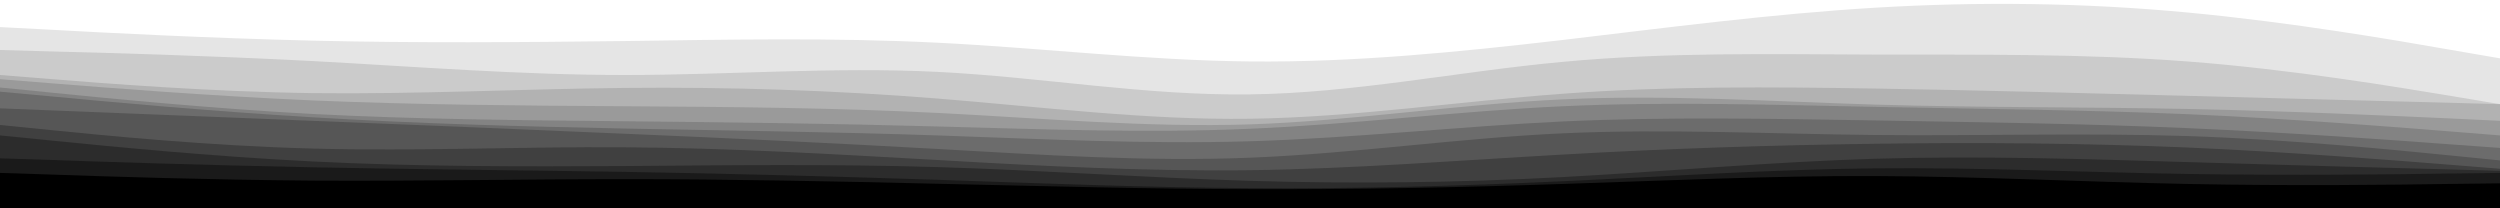 <svg id="visual" viewBox="0 0 1200 100" width="1200" height="100" xmlns="http://www.w3.org/2000/svg" xmlns:xlink="http://www.w3.org/1999/xlink" version="1.1"><rect x="0" y="0" width="1200" height="100" fill="#333333" stroke="none"/><path d="M0 15L25 16.3C50 17.7 100 20.3 150 21.5C200 22.7 250 22.3 300 21.7C350 21 400 20 450 22.5C500 25 550 31 600 31.5C650 32 700 27 750 21.2C800 15.3 850 8.7 900 5.7C950 2.7 1000 3.3 1050 8C1100 12.7 1150 21.3 1175 25.7L1200 30L1200 0L1175 0C1150 0 1100 0 1050 0C1000 0 950 0 900 0C850 0 800 0 750 0C700 0 650 0 600 0C550 0 500 0 450 0C400 0 350 0 300 0C250 0 200 0 150 0C100 0 50 0 25 0L0 0Z" fill="#ffffff"></path><path d="M0 26L25 26.7C50 27.3 100 28.7 150 31.3C200 34 250 38 300 38C350 38 400 34 450 36.5C500 39 550 48 600 47.3C650 46.7 700 36.3 750 31.7C800 27 850 28 900 28.2C950 28.3 1000 27.7 1050 31.5C1100 35.3 1150 43.7 1175 47.8L1200 52L1200 28L1175 23.7C1150 19.3 1100 10.7 1050 6C1000 1.3 950 0.7 900 3.7C850 6.7 800 13.3 750 19.2C700 25 650 30 600 29.5C550 29 500 23 450 20.5C400 18 350 19 300 19.7C250 20.3 200 20.7 150 19.5C100 18.3 50 15.7 25 14.3L0 13Z" fill="#e5e5e5"></path><path d="M0 38L25 40C50 42 100 46 150 46.7C200 47.3 250 44.7 300 44.2C350 43.7 400 45.3 450 49.3C500 53.3 550 59.7 600 59C650 58.3 700 50.7 750 47C800 43.3 850 43.7 900 44.5C950 45.3 1000 46.7 1050 48C1100 49.3 1150 50.7 1175 51.3L1200 52L1200 50L1175 45.8C1150 41.7 1100 33.3 1050 29.5C1000 25.7 950 26.3 900 26.2C850 26 800 25 750 29.7C700 34.3 650 44.7 600 45.3C550 46 500 37 450 34.5C400 32 350 36 300 36C250 36 200 32 150 29.3C100 26.7 50 25.3 25 24.7L0 24Z" fill="#cbcbcb"></path><path d="M0 40L25 42C50 44 100 48 150 50.2C200 52.3 250 52.7 300 53C350 53.3 400 53.7 450 56.2C500 58.7 550 63.3 600 61.7C650 60 700 52 750 49.7C800 47.3 850 50.7 900 52.2C950 53.7 1000 53.3 1050 54.3C1100 55.3 1150 57.7 1175 58.8L1200 60L1200 50L1175 49.3C1150 48.7 1100 47.3 1050 46C1000 44.7 950 43.3 900 42.5C850 41.7 800 41.3 750 45C700 48.7 650 56.3 600 57C550 57.7 500 51.3 450 47.3C400 43.3 350 41.7 300 42.2C250 42.7 200 45.3 150 44.7C100 44 50 40 25 38L0 36Z" fill="#b2b2b2"></path><path d="M0 44L25 46.5C50 49 100 54 150 56.7C200 59.3 250 59.7 300 60.2C350 60.7 400 61.3 450 62.7C500 64 550 66 600 63.8C650 61.7 700 55.3 750 53C800 50.7 850 52.3 900 53.3C950 54.3 1000 54.7 1050 56.8C1100 59 1150 63 1175 65L1200 67L1200 58L1175 56.8C1150 55.7 1100 53.3 1050 52.3C1000 51.3 950 51.7 900 50.2C850 48.7 800 45.3 750 47.7C700 50 650 58 600 59.7C550 61.3 500 56.7 450 54.2C400 51.7 350 51.3 300 51C250 50.7 200 50.3 150 48.2C100 46 50 42 25 40L0 38Z" fill="#9a9a9a"></path><path d="M0 46L25 48.3C50 50.7 100 55.3 150 58.3C200 61.3 250 62.7 300 63.7C350 64.7 400 65.3 450 67C500 68.7 550 71.3 600 69.8C650 68.3 700 62.7 750 60.3C800 58 850 59 900 59.8C950 60.7 1000 61.3 1050 63.5C1100 65.7 1150 69.3 1175 71.2L1200 73L1200 65L1175 63C1150 61 1100 57 1050 54.8C1000 52.7 950 52.3 900 51.3C850 50.3 800 48.7 750 51C700 53.3 650 59.7 600 61.8C550 64 500 62 450 60.7C400 59.3 350 58.7 300 58.2C250 57.7 200 57.3 150 54.7C100 52 50 47 25 44.5L0 42Z" fill="#838383"></path><path d="M0 54L25 55C50 56 100 58 150 60C200 62 250 64 300 66.2C350 68.3 400 70.7 450 73.5C500 76.3 550 79.7 600 77.7C650 75.7 700 68.3 750 66C800 63.7 850 66.3 900 66.8C950 67.3 1000 65.7 1050 67.3C1100 69 1150 74 1175 76.5L1200 79L1200 71L1175 69.2C1150 67.3 1100 63.7 1050 61.5C1000 59.3 950 58.7 900 57.8C850 57 800 56 750 58.3C700 60.7 650 66.3 600 67.8C550 69.3 500 66.7 450 65C400 63.3 350 62.7 300 61.7C250 60.7 200 59.3 150 56.3C100 53.3 50 48.7 25 46.3L0 44Z" fill="#6c6c6c"></path><path d="M0 62L25 64.5C50 67 100 72 150 73.3C200 74.7 250 72.3 300 72.7C350 73 400 76 450 78.8C500 81.7 550 84.3 600 83.7C650 83 700 79 750 76.2C800 73.3 850 71.7 900 71C950 70.3 1000 70.7 1050 72.8C1100 75 1150 79 1175 81L1200 83L1200 77L1175 74.5C1150 72 1100 67 1050 65.3C1000 63.7 950 65.3 900 64.8C850 64.3 800 61.7 750 64C700 66.3 650 73.7 600 75.7C550 77.7 500 74.3 450 71.5C400 68.7 350 66.3 300 64.2C250 62 200 60 150 58C100 56 50 54 25 53L0 52Z" fill="#565656"></path><path d="M0 67L25 69.5C50 72 100 77 150 79.5C200 82 250 82 300 81.7C350 81.3 400 80.7 450 82.2C500 83.7 550 87.3 600 88.8C650 90.3 700 89.7 750 87C800 84.3 850 79.7 900 78.2C950 76.7 1000 78.3 1050 79.8C1100 81.3 1150 82.7 1175 83.3L1200 84L1200 81L1175 79C1150 77 1100 73 1050 70.8C1000 68.7 950 68.3 900 69C850 69.7 800 71.3 750 74.2C700 77 650 81 600 81.7C550 82.3 500 79.7 450 76.8C400 74 350 71 300 70.7C250 70.3 200 72.7 150 71.3C100 70 50 65 25 62.5L0 60Z" fill="#404040"></path><path d="M0 78L25 78.8C50 79.7 100 81.3 150 82.3C200 83.3 250 83.7 300 84.5C350 85.3 400 86.7 450 88.3C500 90 550 92 600 92.3C650 92.7 700 91.3 750 89C800 86.7 850 83.3 900 82.8C950 82.3 1000 84.7 1050 85.5C1100 86.3 1150 85.7 1175 85.3L1200 85L1200 82L1175 81.3C1150 80.7 1100 79.3 1050 77.8C1000 76.3 950 74.7 900 76.2C850 77.7 800 82.3 750 85C700 87.7 650 88.3 600 86.8C550 85.3 500 81.7 450 80.2C400 78.7 350 79.3 300 79.7C250 80 200 80 150 77.5C100 75 50 70 25 67.5L0 65Z" fill="#2c2c2c"></path><path d="M0 85L25 85.8C50 86.7 100 88.3 150 88.7C200 89 250 88 300 88C350 88 400 89 450 90.2C500 91.3 550 92.7 600 92.8C650 93 700 92 750 90.3C800 88.7 850 86.3 900 86.5C950 86.7 1000 89.3 1050 90.3C1100 91.3 1150 90.7 1175 90.3L1200 90L1200 83L1175 83.3C1150 83.7 1100 84.3 1050 83.5C1000 82.7 950 80.3 900 80.8C850 81.3 800 84.7 750 87C700 89.3 650 90.7 600 90.3C550 90 500 88 450 86.3C400 84.7 350 83.3 300 82.5C250 81.7 200 81.3 150 80.3C100 79.3 50 77.7 25 76.8L0 76Z" fill="#1a1a1a"></path><path d="M0 101L25 101C50 101 100 101 150 101C200 101 250 101 300 101C350 101 400 101 450 101C500 101 550 101 600 101C650 101 700 101 750 101C800 101 850 101 900 101C950 101 1000 101 1050 101C1100 101 1150 101 1175 101L1200 101L1200 88L1175 88.3C1150 88.7 1100 89.3 1050 88.3C1000 87.3 950 84.7 900 84.5C850 84.3 800 86.7 750 88.3C700 90 650 91 600 90.8C550 90.7 500 89.3 450 88.2C400 87 350 86 300 86C250 86 200 87 150 86.7C100 86.3 50 84.7 25 83.8L0 83Z" fill="#000000"></path></svg>